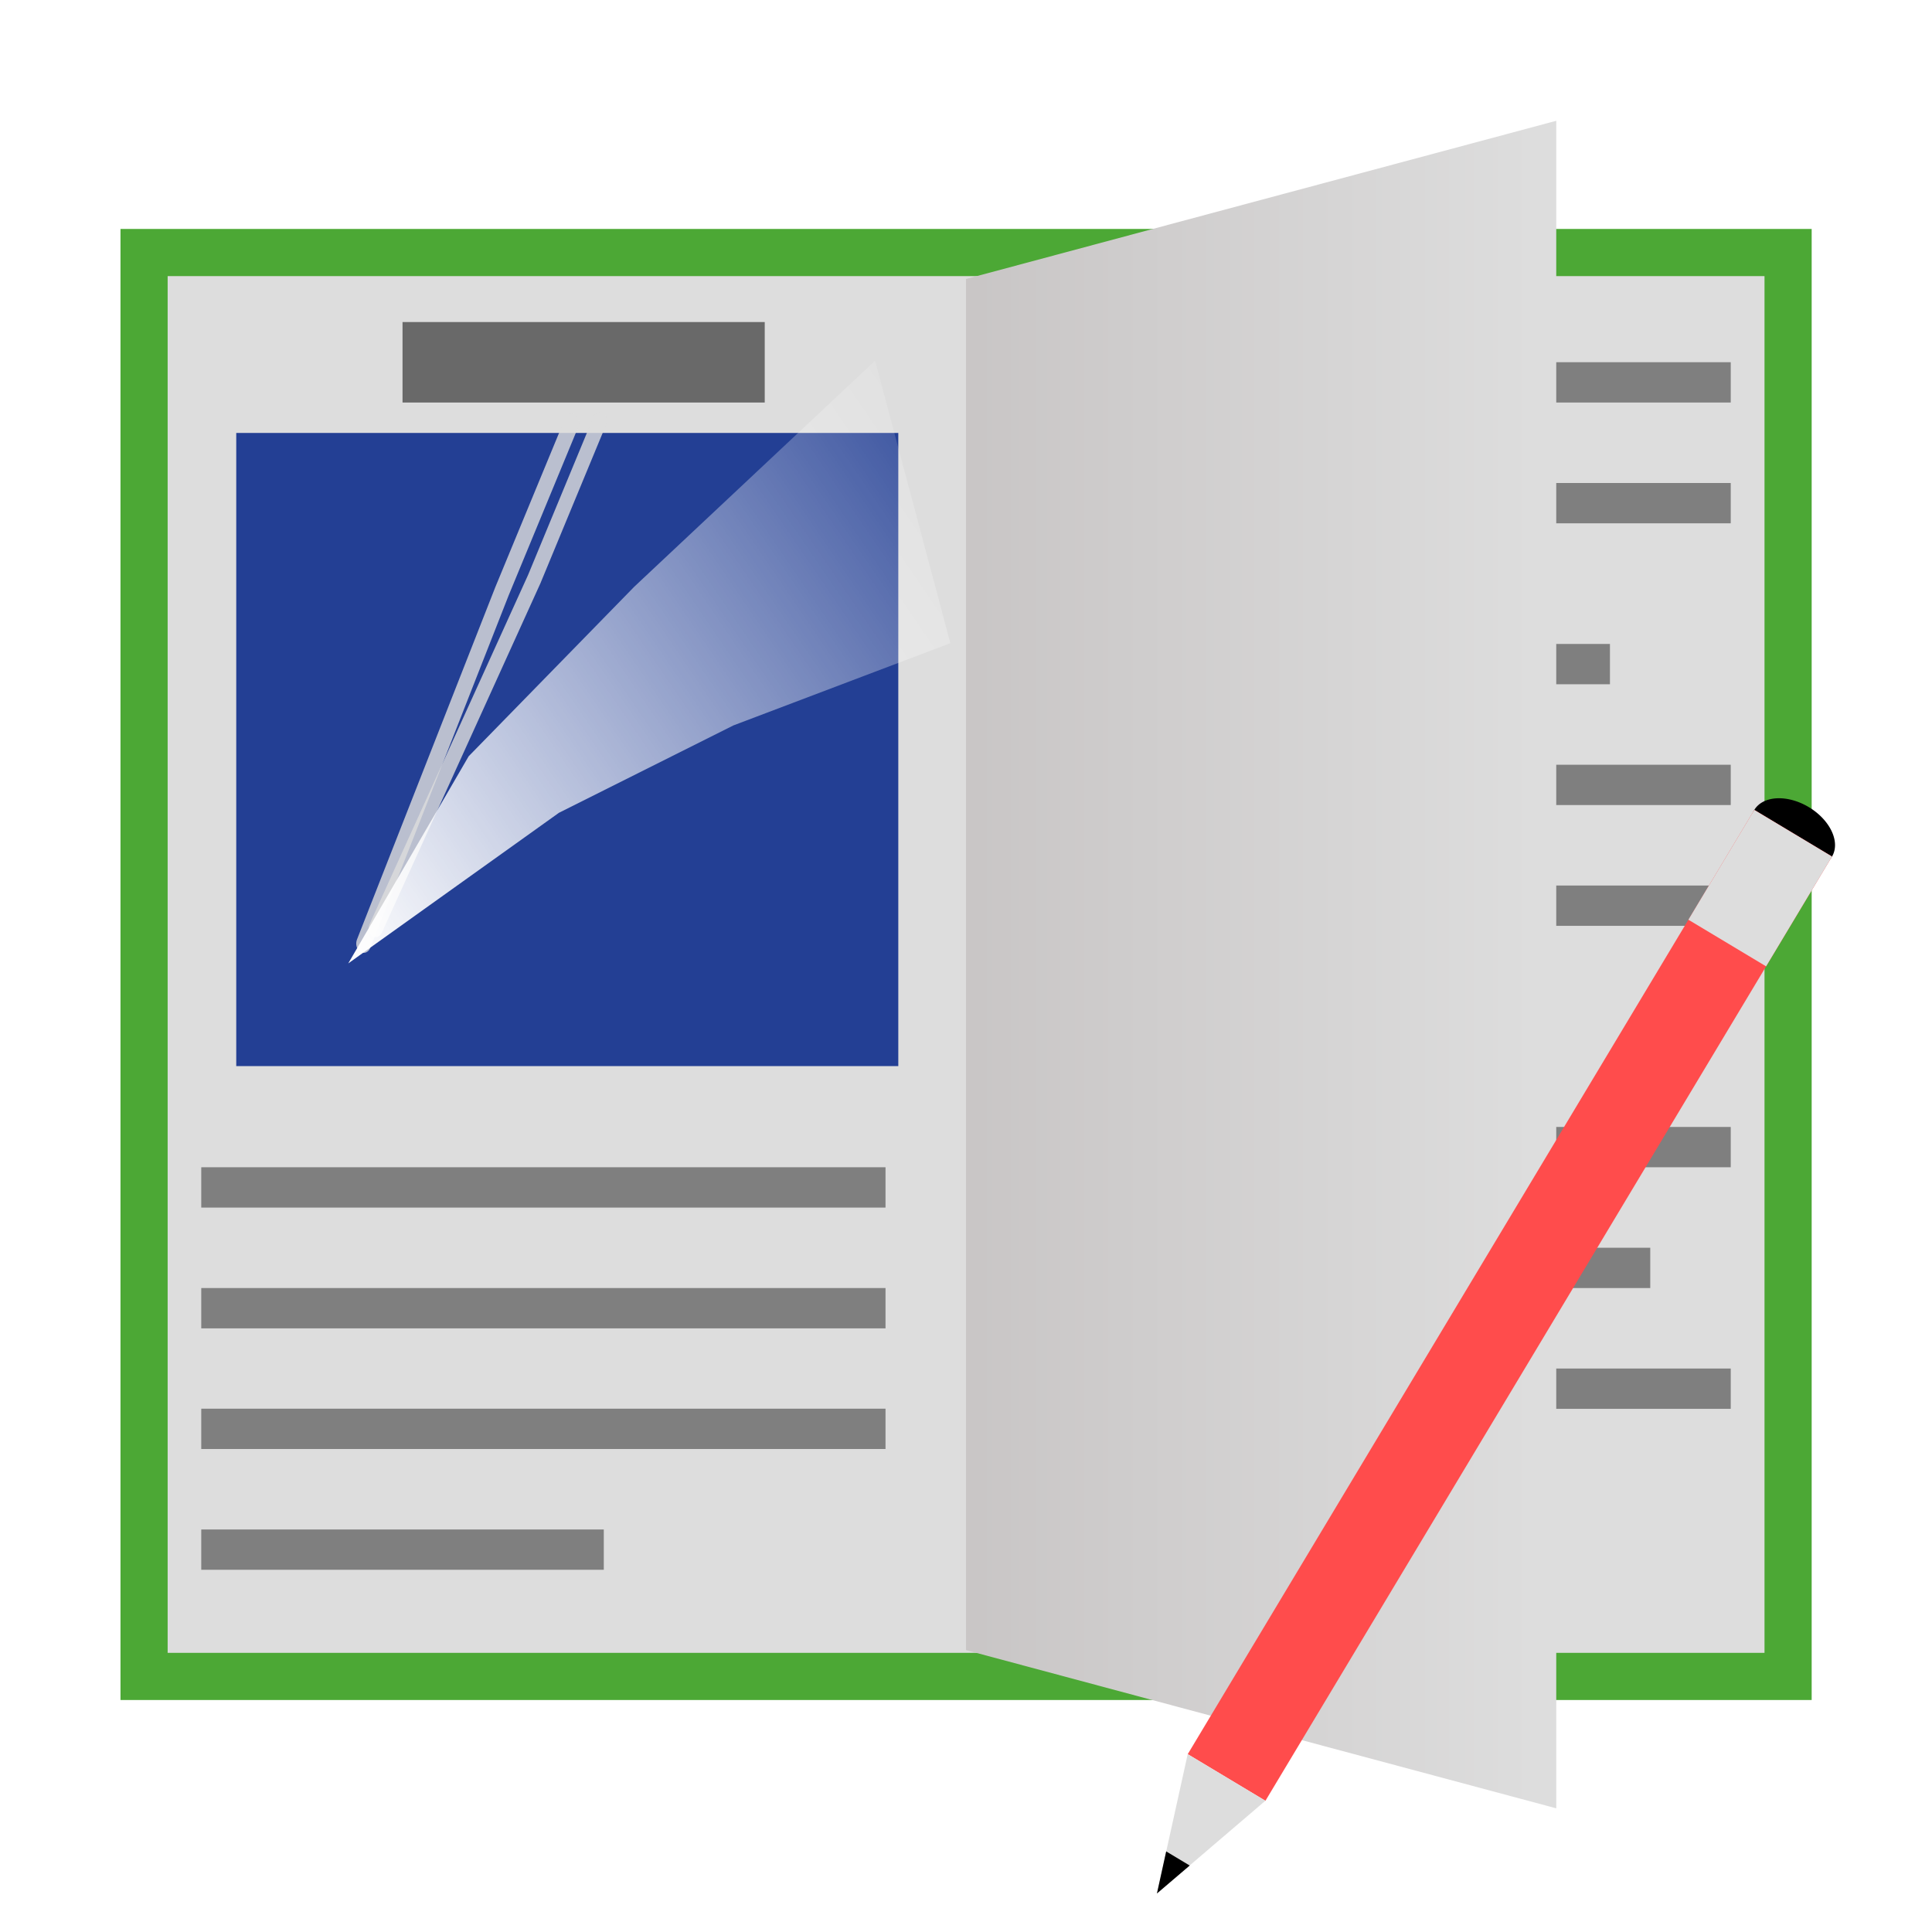 <?xml version="1.0" encoding="UTF-8" standalone="no"?>
<!-- Created with Inkscape (http://www.inkscape.org/) -->

<svg
   width="48"
   height="48"
   viewBox="0 0 12.7 12.7"
   version="1.1"
   id="svg138"
   inkscape:export-filename="/home/mattia/bitmap128.png"
   inkscape:export-xdpi="256"
   inkscape:export-ydpi="256"
   inkscape:version="1.1.1 (3bf5ae0d25, 2021-09-20)"
   sodipodi:docname="catgen.svg"
   xmlns:inkscape="http://www.inkscape.org/namespaces/inkscape"
   xmlns:sodipodi="http://sodipodi.sourceforge.net/DTD/sodipodi-0.dtd"
   xmlns:xlink="http://www.w3.org/1999/xlink"
   xmlns="http://www.w3.org/2000/svg"
   xmlns:svg="http://www.w3.org/2000/svg"
   xmlns:rdf="http://www.w3.org/1999/02/22-rdf-syntax-ns#"
   xmlns:cc="http://creativecommons.org/ns#"
   xmlns:dc="http://purl.org/dc/elements/1.1/">
  <title
     id="title969">Catgen Icon</title>
  <sodipodi:namedview
     id="namedview140"
     pagecolor="#ffffff"
     bordercolor="#666666"
     borderopacity="1.0"
     inkscape:pageshadow="2"
     inkscape:pageopacity="0.0"
     inkscape:pagecheckerboard="0"
     inkscape:document-units="mm"
     showgrid="true"
     units="px"
     width="64px"
     inkscape:snap-object-midpoints="false"
     inkscape:snap-center="false"
     inkscape:snap-smooth-nodes="true"
     inkscape:snap-intersection-paths="true"
     inkscape:object-paths="true"
     inkscape:snap-others="false"
     inkscape:object-nodes="true"
     inkscape:snap-bbox="true"
     inkscape:bbox-nodes="true"
     inkscape:snap-nodes="false"
     inkscape:snap-global="true"
     inkscape:zoom="12.740662"
     inkscape:cx="18.052437"
     inkscape:cy="25.273412"
     inkscape:window-width="2560"
     inkscape:window-height="1367"
     inkscape:window-x="0"
     inkscape:window-y="0"
     inkscape:window-maximized="1"
     inkscape:current-layer="layer1"
     inkscape:snap-midpoints="true">
    <inkscape:grid
       type="xygrid"
       id="grid188" />
  </sodipodi:namedview>
  <defs
     id="defs135">
    <linearGradient
       inkscape:collect="always"
       id="linearGradient10280">
      <stop
         style="stop-color:#ffffff;stop-opacity:1;"
         offset="0"
         id="stop10276" />
      <stop
         style="stop-color:#ffffff;stop-opacity:0;"
         offset="1"
         id="stop10278" />
    </linearGradient>
    <linearGradient
       id="a"
       x1="250"
       x2="341.47"
       y1="802.36"
       y2="802.36"
       gradientTransform="matrix(0.042,0,0,0.046,-4.255,-30.953)"
       gradientUnits="userSpaceOnUse">
      <stop
         stop-color="#c8c5c5"
         offset="0"
         id="stop2" />
      <stop
         stop-color="#ddd"
         offset="1"
         id="stop4" />
    </linearGradient>
    <filter
       inkscape:collect="always"
       style="color-interpolation-filters:sRGB"
       id="filter7829"
       x="-0.148"
       y="-0.074"
       width="1.296"
       height="1.148">
      <feGaussianBlur
         inkscape:collect="always"
         stdDeviation="0.174"
         id="feGaussianBlur7831" />
    </filter>
    <filter
       inkscape:collect="always"
       style="color-interpolation-filters:sRGB"
       id="filter7829-7"
       x="-0.13"
       y="-0.072"
       width="1.259"
       height="1.143">
      <feGaussianBlur
         inkscape:collect="always"
         stdDeviation="0.174"
         id="feGaussianBlur7831-5" />
    </filter>
    <linearGradient
       inkscape:collect="always"
       xlink:href="#linearGradient10280"
       id="linearGradient10282-7"
       x1="4.498"
       y1="7.408"
       x2="15.346"
       y2="-1.852"
       gradientUnits="userSpaceOnUse"
       gradientTransform="translate(-5.821,4.498)" />
    <filter
       inkscape:collect="always"
       style="color-interpolation-filters:sRGB"
       id="filter9786-3"
       x="-0.043"
       y="-0.054"
       width="1.086"
       height="1.108">
      <feGaussianBlur
         inkscape:collect="always"
         stdDeviation="0.19"
         id="feGaussianBlur9788-6" />
    </filter>
  </defs>
  <g
     inkscape:label="Livello 1"
     inkscape:groupmode="layer"
     id="layer1">
    <rect
       x="0.947"
       y="1.66"
       width="10.807"
       height="9.36"
       fill="#dddddd"
       id="rect11"
       style="stroke:#4ca835;stroke-width:0.31;stroke-miterlimit:4;stroke-dasharray:none;stroke-opacity:1" />
    <rect
       style="fill:#233f94;fill-opacity:1;stroke:none;stroke-width:0.143;stroke-linecap:round"
       id="rect7885"
       width="4.352"
       height="4.162"
       x="1.553"
       y="2.846" />
    <rect
       x="1.323"
       y="7.673"
       width="4.498"
       height="0.265"
       fill="#989898"
       id="rect51"
       style="fill:#7f7f7f;fill-opacity:1;stroke-width:0.045" />
    <rect
       x="1.323"
       y="8.467"
       width="4.498"
       height="0.265"
       fill="#989898"
       id="rect51-6"
       style="fill:#7f7f7f;fill-opacity:1;stroke-width:0.045" />
    <rect
       x="1.323"
       y="9.26"
       width="4.498"
       height="0.265"
       fill="#989898"
       id="rect51-1"
       style="fill:#7f7f7f;fill-opacity:1;stroke-width:0.045" />
    <rect
       x="1.323"
       y="10.054"
       width="2.646"
       height="0.265"
       fill="#989898"
       id="rect51-8"
       style="fill:#7f7f7f;fill-opacity:1;stroke-width:0.034" />
    <rect
       x="2.646"
       y="2.117"
       width="2.381"
       height="0.529"
       fill="#989898"
       id="rect61-6"
       style="fill:#696969;fill-opacity:1;stroke-width:0.063" />
    <path
       style="opacity:0.9;fill:none;stroke:#dddddd;stroke-width:0.265;stroke-linecap:round;stroke-linejoin:miter;stroke-miterlimit:4;stroke-dasharray:none;stroke-dashoffset:0;stroke-opacity:1;filter:url(#filter7829)"
       d="M -1.058,11.642 1.406,6.629 2.646,4.233"
       id="path7365"
       sodipodi:nodetypes="ccc"
       transform="matrix(0.369,0,0,0.462,2.781,0.824)" />
    <path
       style="opacity:0.9;fill:none;stroke:#dddddd;stroke-width:0.265;stroke-linecap:round;stroke-linejoin:miter;stroke-miterlimit:4;stroke-dasharray:none;stroke-dashoffset:0;stroke-opacity:1;filter:url(#filter7829-7)"
       d="M -0.794,11.377 2.2,6.1 3.44,3.704"
       id="path7365-3"
       sodipodi:nodetypes="ccc"
       transform="matrix(0.348,0,0,0.435,2.746,1.154)" />
    <path
       style="mix-blend-mode:normal;fill:url(#linearGradient10282-7);fill-opacity:1;stroke:none;stroke-width:0.265px;stroke-linecap:butt;stroke-linejoin:miter;stroke-opacity:1;filter:url(#filter9786-3)"
       d="M 9.26,7.408 5.447,8.563 2.381,9.79 -1.323,11.906 0.794,8.996 l 2.91,-2.381 4.233,-3.175 z"
       id="path9146-0"
       sodipodi:nodetypes="cccccccc"
       transform="matrix(0.374,0,0,0.468,2.784,0.761)" />
    <rect
       x="6.879"
       y="2.381"
       width="4.498"
       height="0.265"
       fill="#989898"
       id="rect51-7"
       style="fill:#7f7f7f;fill-opacity:1;stroke-width:0.045" />
    <rect
       x="6.879"
       y="3.175"
       width="4.498"
       height="0.265"
       fill="#989898"
       id="rect51-9"
       style="fill:#7f7f7f;fill-opacity:1;stroke-width:0.045" />
    <rect
       x="6.879"
       y="4.233"
       width="3.704"
       height="0.265"
       fill="#989898"
       id="rect51-2"
       style="fill:#7f7f7f;fill-opacity:1;stroke-width:0.041" />
    <rect
       x="6.879"
       y="5.027"
       width="4.498"
       height="0.265"
       fill="#989898"
       id="rect51-0"
       style="fill:#7f7f7f;fill-opacity:1;stroke-width:0.045" />
    <rect
       x="6.879"
       y="5.821"
       width="4.498"
       height="0.265"
       fill="#989898"
       id="rect51-23"
       style="fill:#7f7f7f;fill-opacity:1;stroke-width:0.045" />
    <rect
       x="6.879"
       y="7.408"
       width="4.498"
       height="0.265"
       fill="#989898"
       id="rect51-75"
       style="fill:#7f7f7f;fill-opacity:1;stroke-width:0.045" />
    <rect
       x="6.879"
       y="8.202"
       width="3.969"
       height="0.265"
       fill="#989898"
       id="rect51-92"
       style="fill:#7f7f7f;fill-opacity:1;stroke-width:0.042" />
    <rect
       x="6.879"
       y="8.996"
       width="4.498"
       height="0.265"
       fill="#989898"
       id="rect51-28"
       style="fill:#7f7f7f;fill-opacity:1;stroke-width:0.045" />
    <path
       d="M 6.35,1.834 10.23,0.794 V 11.887 L 6.35,10.847 Z"
       fill="url(#a)"
       id="path45"
       style="fill:url(#a);stroke-width:0.044"
       sodipodi:nodetypes="ccccc" />
    <g
       transform="matrix(0.055,0.033,0.033,-0.055,-21.173,51.328)"
       id="g77">
      <path
         transform="matrix(0.782,0,0,1,22.309,549.37)"
         d="m 70.58,327.99 a 5.938,3.125 0 0 1 -5.938,3.125 5.938,3.125 0 0 1 -5.938,-3.125 5.938,3.125 0 0 1 5.938,-3.125 5.938,3.125 0 0 1 5.938,3.125 z"
         id="path67" />
      <rect
         x="68.214"
         y="764.51"
         width="9.286"
         height="112.86"
         fill="#ff4c4c"
         id="rect69" />
      <path
         transform="matrix(0.58,0,0,1,60.108,591.72)"
         d="m 21.971,158.93 4.001,6.929 4.001,6.929 h -16.003 l 4.001,-6.929 z"
         fill="#dddddd"
         id="path71" />
      <path
         d="m 72.853,750.64 -1.406,4.188 h 2.812 L 72.853,750.64 Z"
         id="path73" />
      <rect
         x="68.214"
         y="864.24"
         width="9.286"
         height="13.125"
         fill="#dddddd"
         id="rect75" />
    </g>
  </g>
</svg>
